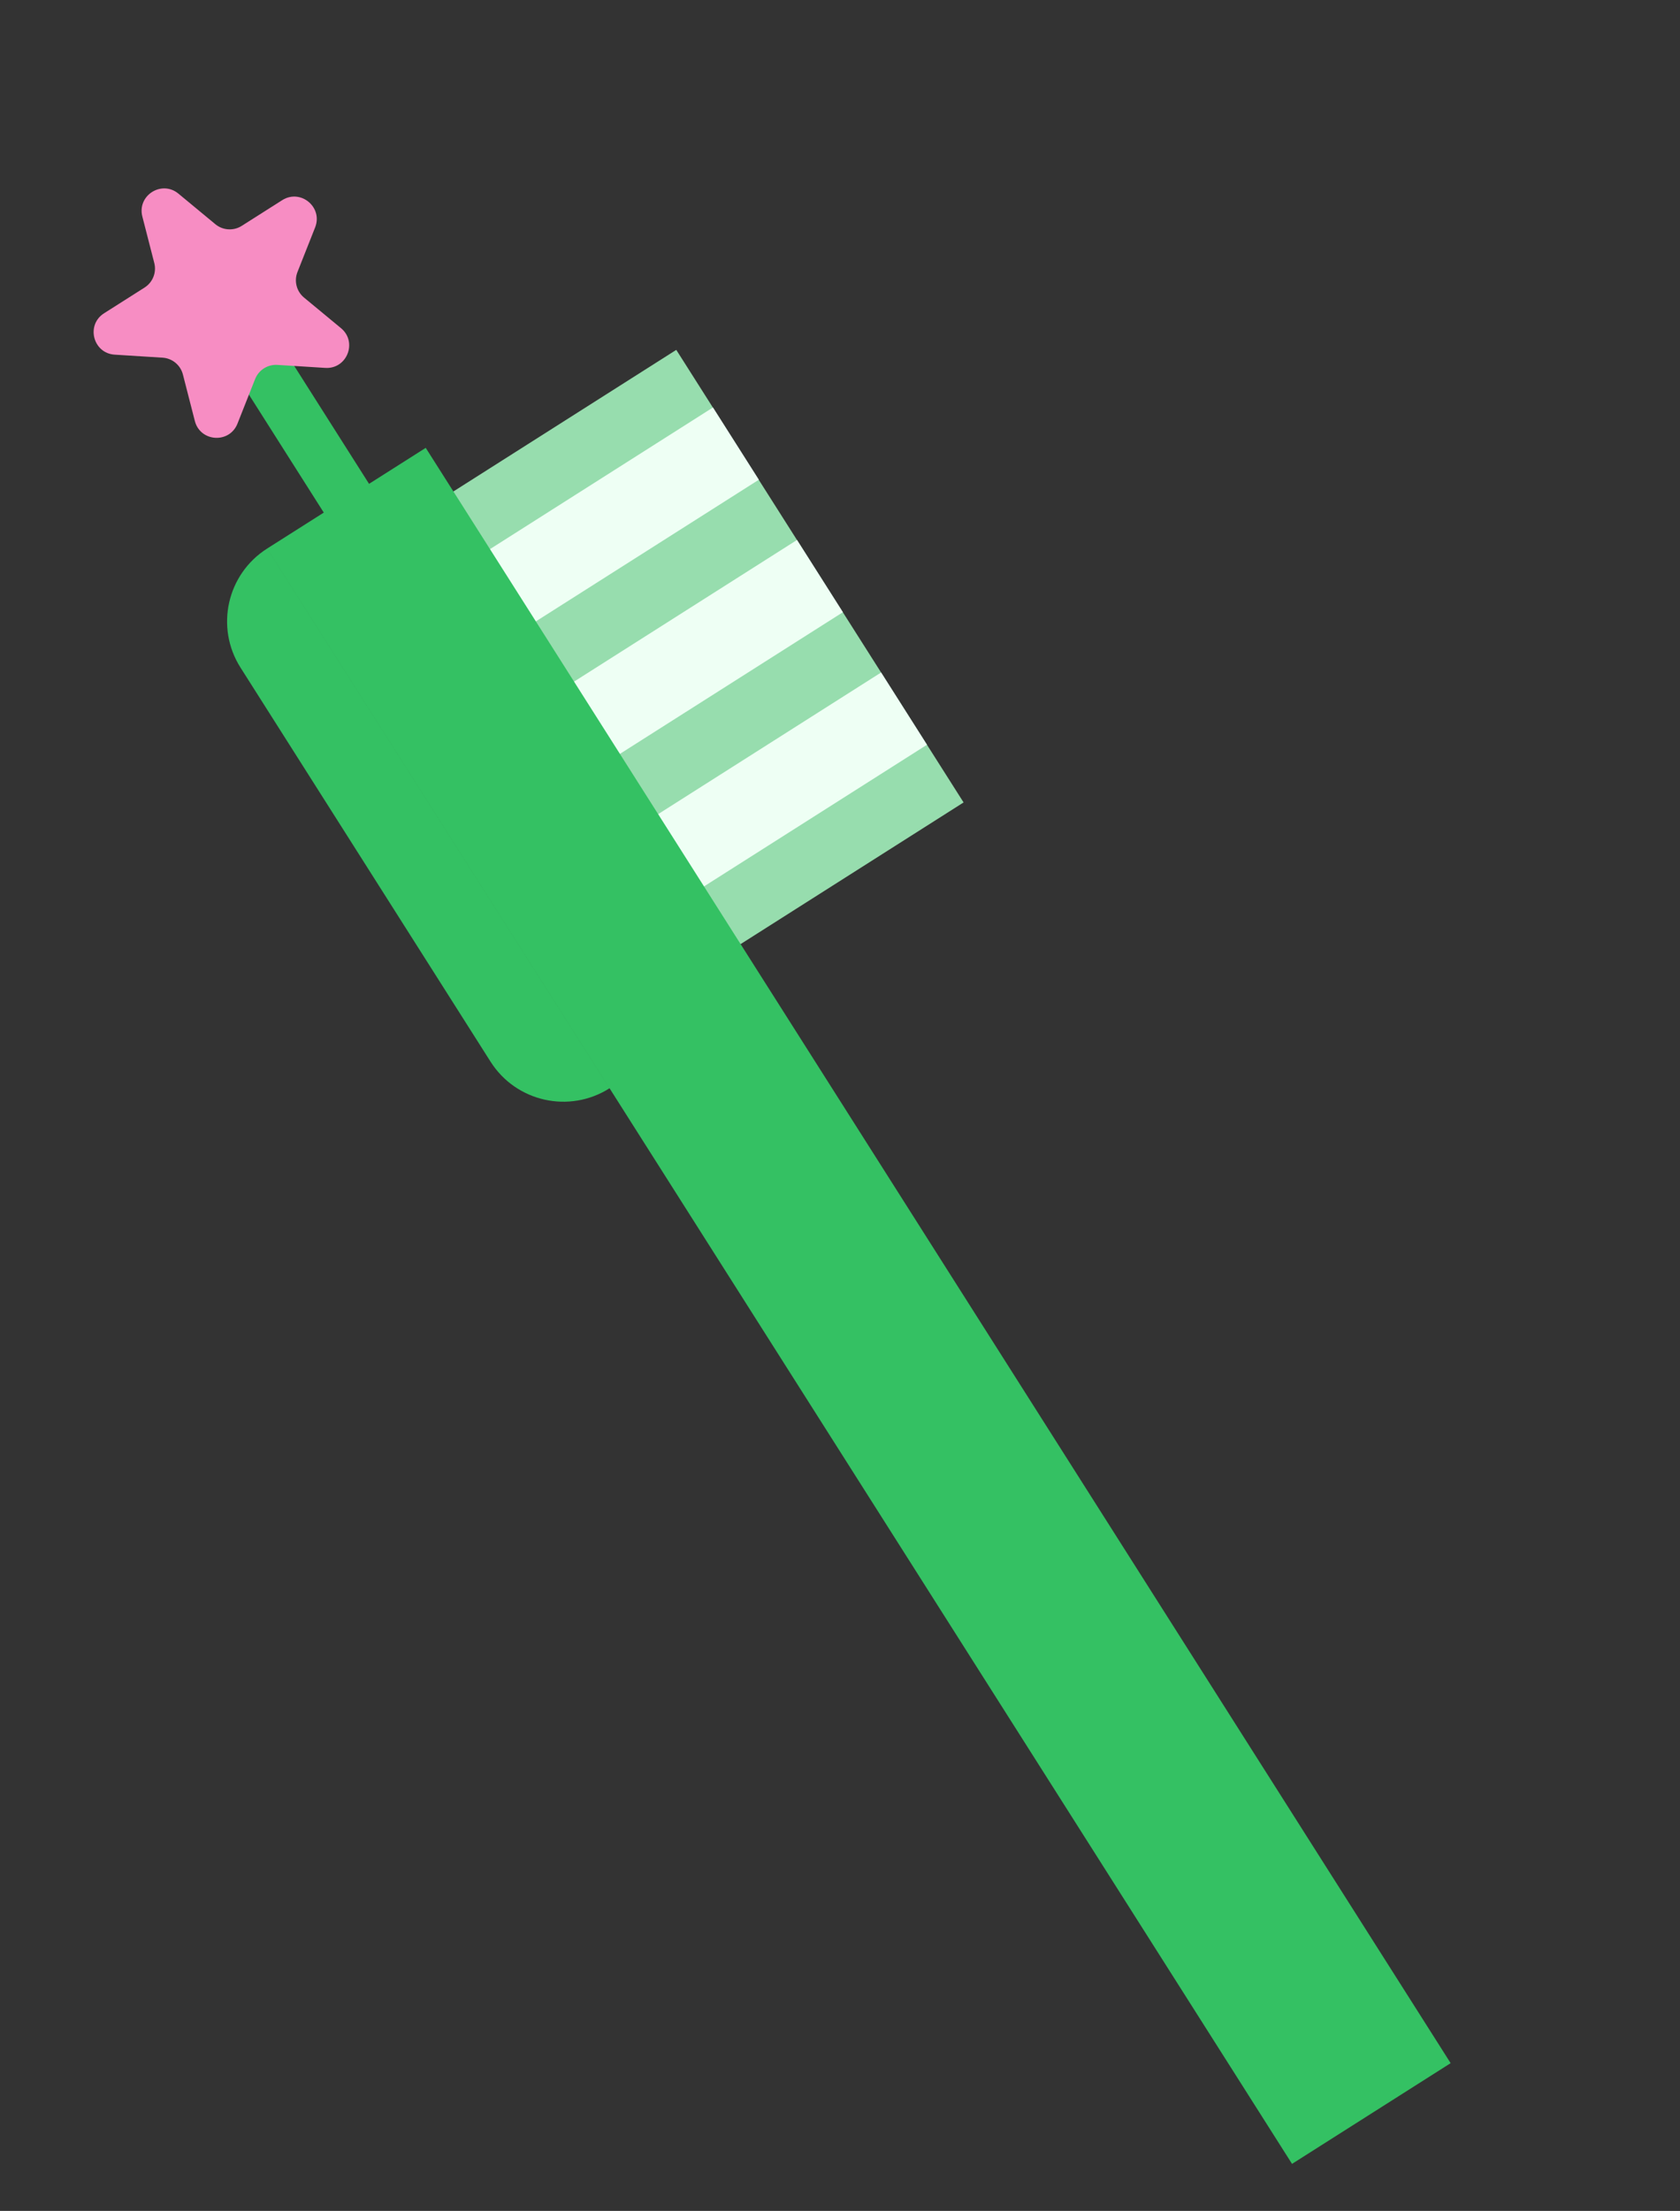<svg width="225" height="296" viewBox="0 0 225 296" fill="none" xmlns="http://www.w3.org/2000/svg">
<rect x="0" y="0" width="225" height="296" fill="#333333" stroke="none"/>
<rect width="71.79" height="43.306" transform="matrix(-0.536 -0.844 -0.844 0.536 129.052 107.431)" fill="#97DDAE"/>
<rect width="11.463" height="43.306" transform="matrix(-0.536 -0.844 -0.844 0.536 124.15 99.707)" fill="#EEFFF4"/>
<rect width="11.463" height="43.306" transform="matrix(-0.536 -0.844 -0.844 0.536 112.888 81.964)" fill="#EEFFF4"/>
<rect width="11.463" height="43.306" transform="matrix(-0.536 -0.844 -0.844 0.536 101.63 64.227)" fill="#EEFFF4"/>
<path d="M194.283 276.217L57.017 59.959L49.426 64.777L34.95 41.97L28.886 45.818L43.363 68.626L35.774 73.442L173.04 289.701L194.283 276.217ZM65.699 142.138C69.116 147.522 76.251 149.117 81.635 145.699L35.773 73.444C30.389 76.862 28.794 83.996 32.212 89.38L65.699 142.138Z" fill="#34C163"/>
<path d="M23.897 25.926C21.651 24.068 18.34 26.17 19.065 28.993L20.663 35.211C20.987 36.473 20.461 37.801 19.361 38.499L13.94 41.94C11.48 43.502 12.455 47.3 15.364 47.483L21.771 47.885C23.072 47.967 24.172 48.877 24.497 50.139L26.094 56.358C26.819 59.181 30.733 59.426 31.805 56.717L34.168 50.747C34.648 49.535 35.853 48.77 37.154 48.852L43.562 49.254C46.47 49.437 47.914 45.791 45.668 43.933L40.721 39.842C39.716 39.011 39.361 37.628 39.841 36.416L42.204 30.447C43.277 27.737 40.255 25.237 37.794 26.799L32.374 30.24C31.273 30.938 29.848 30.849 28.844 30.018L23.897 25.926Z" fill="#F78DC3"/>
</svg>
